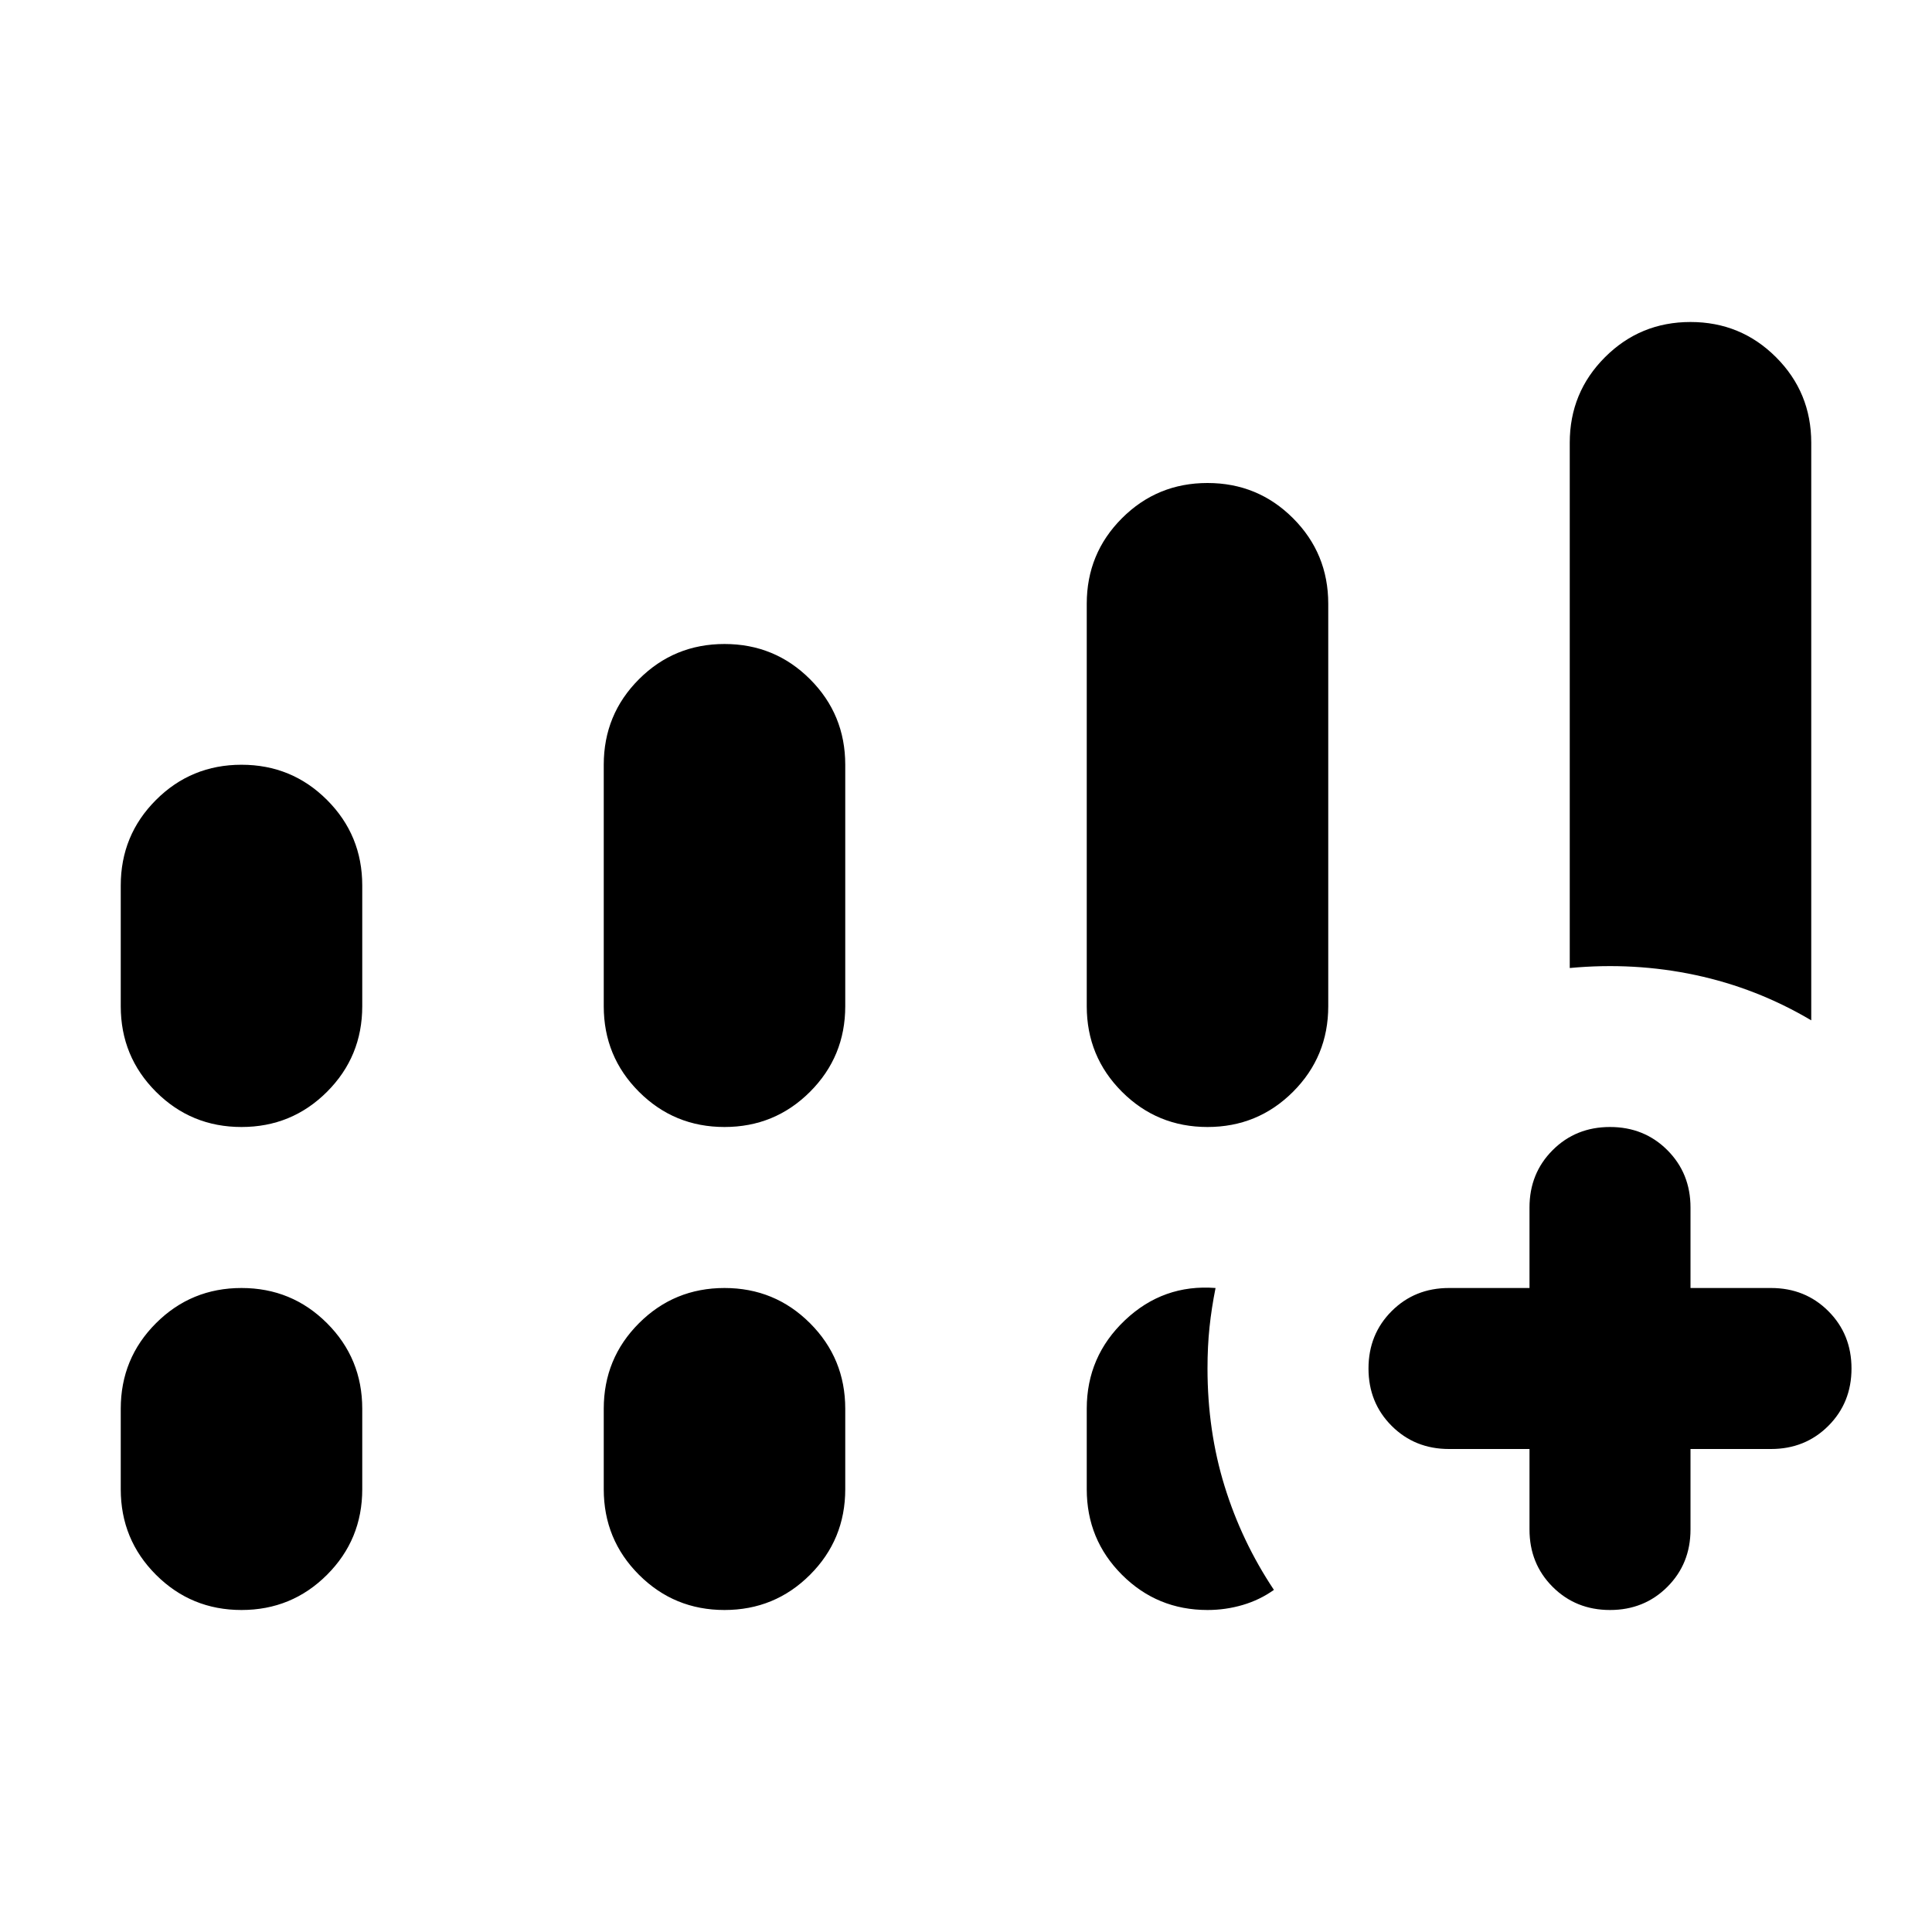 <svg xmlns="http://www.w3.org/2000/svg" height="24" viewBox="0 -960 960 960" width="24"><path d="M780-479v-261q0-25 17.5-42.5T840-800q25 0 42.5 17.5T900-740v287q-27-16-57.5-22.5T780-479Zm-20 239h-40q-17 0-28.5-11.5T680-280q0-17 11.5-28.5T720-320h40v-40q0-17 11.5-28.5T800-400q17 0 28.5 11.5T840-360v40h40q17 0 28.5 11.5T920-280q0 17-11.5 28.5T880-240h-40v40q0 17-11.5 28.5T800-160q-17 0-28.5-11.5T760-200v-40ZM60-460v-60q0-25 17.5-42.5T120-580q25 0 42.5 17.5T180-520v60q0 25-17.5 42.5T120-400q-25 0-42.5-17.5T60-460Zm240 0v-120q0-25 17.5-42.5T360-640q25 0 42.5 17.5T420-580v120q0 25-17.5 42.5T360-400q-25 0-42.5-17.5T300-460ZM60-220v-40q0-25 17.5-42.5T120-320q25 0 42.5 17.5T180-260v40q0 25-17.5 42.5T120-160q-25 0-42.5-17.5T60-220Zm240 0v-40q0-25 17.5-42.5T360-320q25 0 42.5 17.5T420-260v40q0 25-17.5 42.5T360-160q-25 0-42.5-17.5T300-220Zm240-240v-200q0-25 17.5-42.5T600-720q25 0 42.5 17.5T660-660v200q0 25-17.5 42.5T600-400q-25 0-42.5-17.5T540-460Zm0 240v-40q0-26 19-44t45-16q-2 10-3 19.5t-1 20.5q0 31 8.5 58.5T633-170q-7 5-15.5 7.5T600-160q-25 0-42.5-17.5T540-220Z"/></svg>